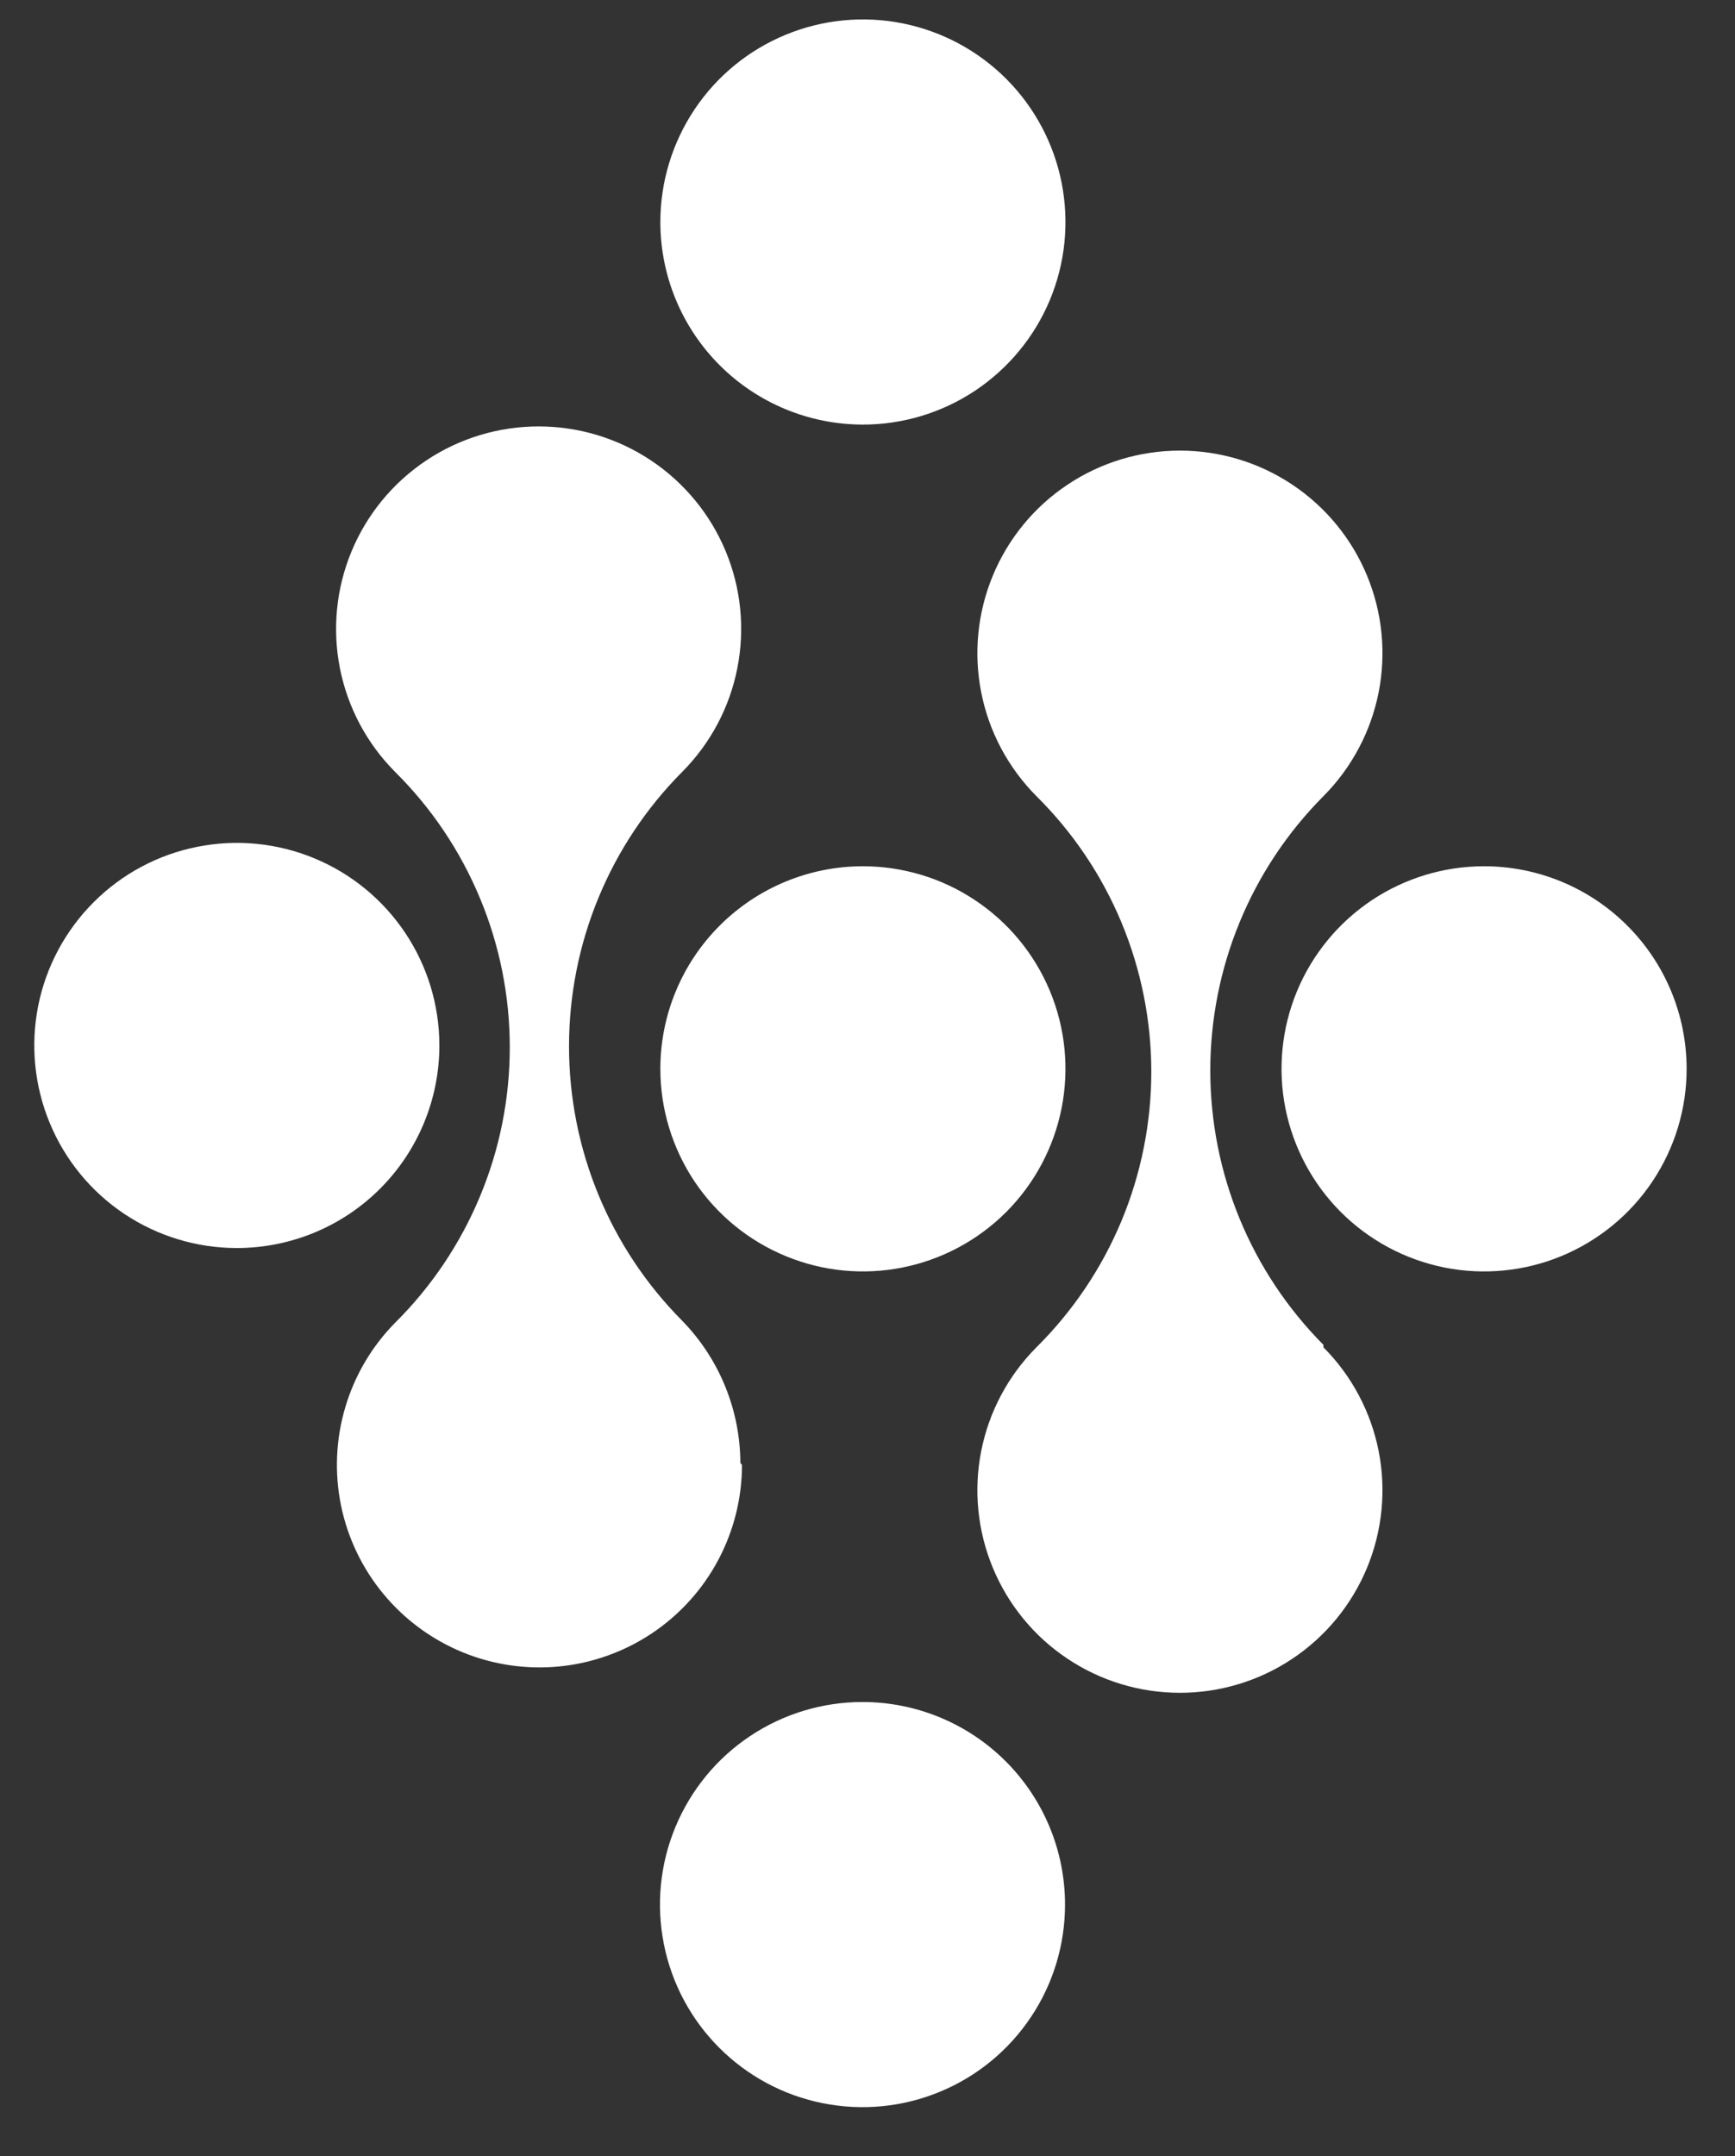 <svg width="33" height="41" viewBox="0 0 33 41" fill="none" xmlns="http://www.w3.org/2000/svg">
<rect x="0" y="0" width="33" height="41" fill="#333333" stroke="none"/>
<path d="M12.56 20.326C12.56 21.088 12.787 21.833 13.21 22.467C13.634 23.1 14.236 23.594 14.941 23.885C15.645 24.177 16.42 24.253 17.167 24.103C17.915 23.954 18.601 23.586 19.14 23.047C19.678 22.507 20.044 21.82 20.192 21.072C20.34 20.325 20.263 19.55 19.97 18.846C19.677 18.142 19.182 17.541 18.547 17.119C17.913 16.696 17.167 16.472 16.405 16.473C15.385 16.475 14.407 16.882 13.686 17.604C12.965 18.326 12.56 19.305 12.56 20.326Z" fill="white"/>
<path d="M16.405 32.366C15.643 32.366 14.898 32.592 14.265 33.015C13.631 33.438 13.138 34.04 12.846 34.744C12.554 35.448 12.478 36.222 12.627 36.97C12.775 37.717 13.142 38.403 13.681 38.942C14.22 39.481 14.906 39.848 15.653 39.996C16.401 40.145 17.175 40.069 17.879 39.777C18.583 39.486 19.185 38.992 19.608 38.358C20.032 37.725 20.257 36.98 20.257 36.218C20.257 35.196 19.852 34.217 19.129 33.494C18.407 32.772 17.427 32.366 16.405 32.366Z" fill="white"/>
<path d="M28.227 16.473C27.465 16.473 26.721 16.699 26.087 17.122C25.454 17.546 24.96 18.147 24.668 18.851C24.377 19.555 24.3 20.33 24.449 21.077C24.598 21.824 24.965 22.511 25.503 23.049C26.042 23.588 26.729 23.955 27.476 24.104C28.223 24.253 28.998 24.176 29.701 23.885C30.405 23.593 31.007 23.099 31.43 22.466C31.854 21.832 32.08 21.087 32.08 20.326C32.08 19.304 31.674 18.324 30.951 17.602C30.229 16.879 29.249 16.473 28.227 16.473Z" fill="white"/>
<path d="M16.405 8.074C17.167 8.076 17.913 7.851 18.547 7.429C19.182 7.006 19.677 6.405 19.97 5.702C20.263 4.998 20.34 4.223 20.192 3.475C20.044 2.727 19.678 2.04 19.14 1.501C18.601 0.961 17.915 0.594 17.167 0.444C16.42 0.295 15.645 0.371 14.941 0.662C14.236 0.953 13.634 1.447 13.21 2.081C12.787 2.715 12.56 3.46 12.56 4.222C12.56 5.242 12.965 6.221 13.686 6.943C14.407 7.665 15.385 8.072 16.405 8.074Z" fill="white"/>
<path d="M8.357 19.881C8.357 19.119 8.131 18.374 7.708 17.741C7.284 17.107 6.683 16.613 5.979 16.322C5.275 16.03 4.5 15.954 3.753 16.103C3.006 16.251 2.319 16.618 1.781 17.157C1.242 17.696 0.875 18.382 0.726 19.129C0.578 19.877 0.654 20.651 0.946 21.355C1.237 22.059 1.731 22.661 2.364 23.084C2.998 23.507 3.743 23.733 4.505 23.733C5.526 23.733 6.506 23.328 7.229 22.605C7.951 21.883 8.357 20.903 8.357 19.881Z" fill="white"/>
<path d="M25.172 25.574C23.793 24.187 23.02 22.312 23.02 20.357C23.02 18.402 23.793 16.526 25.172 15.14C25.709 14.6 26.074 13.914 26.222 13.167C26.369 12.42 26.292 11.646 26 10.943C25.708 10.24 25.214 9.639 24.581 9.217C23.948 8.794 23.203 8.569 22.442 8.569C21.681 8.569 20.937 8.794 20.304 9.217C19.67 9.639 19.177 10.24 18.885 10.943C18.593 11.646 18.515 12.42 18.663 13.167C18.81 13.914 19.176 14.6 19.713 15.14C20.405 15.825 20.955 16.642 21.33 17.541C21.704 18.441 21.898 19.406 21.898 20.38C21.898 21.355 21.704 22.32 21.33 23.219C20.955 24.118 20.405 24.935 19.713 25.621C19.176 26.16 18.81 26.846 18.663 27.593C18.515 28.34 18.593 29.114 18.885 29.817C19.177 30.52 19.67 31.121 20.304 31.543C20.937 31.966 21.681 32.191 22.442 32.191C23.203 32.191 23.948 31.966 24.581 31.543C25.214 31.121 25.708 30.52 26 29.817C26.292 29.114 26.369 28.34 26.222 27.593C26.074 26.846 25.709 26.16 25.172 25.621V25.574Z" fill="white"/>
<path d="M14.082 27.82C14.078 26.808 13.68 25.838 12.974 25.114C11.596 23.727 10.823 21.852 10.823 19.897C10.823 17.942 11.596 16.066 12.974 14.68C13.512 14.14 13.877 13.454 14.024 12.707C14.172 11.96 14.095 11.186 13.803 10.483C13.511 9.78 13.017 9.18 12.384 8.757C11.75 8.334 11.006 8.109 10.245 8.109C9.484 8.109 8.739 8.334 8.106 8.757C7.473 9.18 6.979 9.78 6.687 10.483C6.395 11.186 6.318 11.96 6.465 12.707C6.613 13.454 6.978 14.14 7.516 14.68C8.207 15.365 8.755 16.181 9.129 17.08C9.504 17.979 9.696 18.943 9.696 19.916C9.696 20.89 9.504 21.854 9.129 22.752C8.755 23.651 8.207 24.467 7.516 25.153C7.072 25.603 6.746 26.156 6.567 26.762C6.387 27.368 6.36 28.009 6.486 28.628C6.613 29.247 6.89 29.826 7.294 30.313C7.697 30.8 8.214 31.18 8.799 31.42C9.383 31.66 10.018 31.752 10.647 31.689C11.276 31.625 11.88 31.408 12.405 31.056C12.93 30.704 13.361 30.228 13.658 29.671C13.956 29.113 14.112 28.491 14.113 27.859L14.082 27.82Z" fill="white"/>
</svg>
